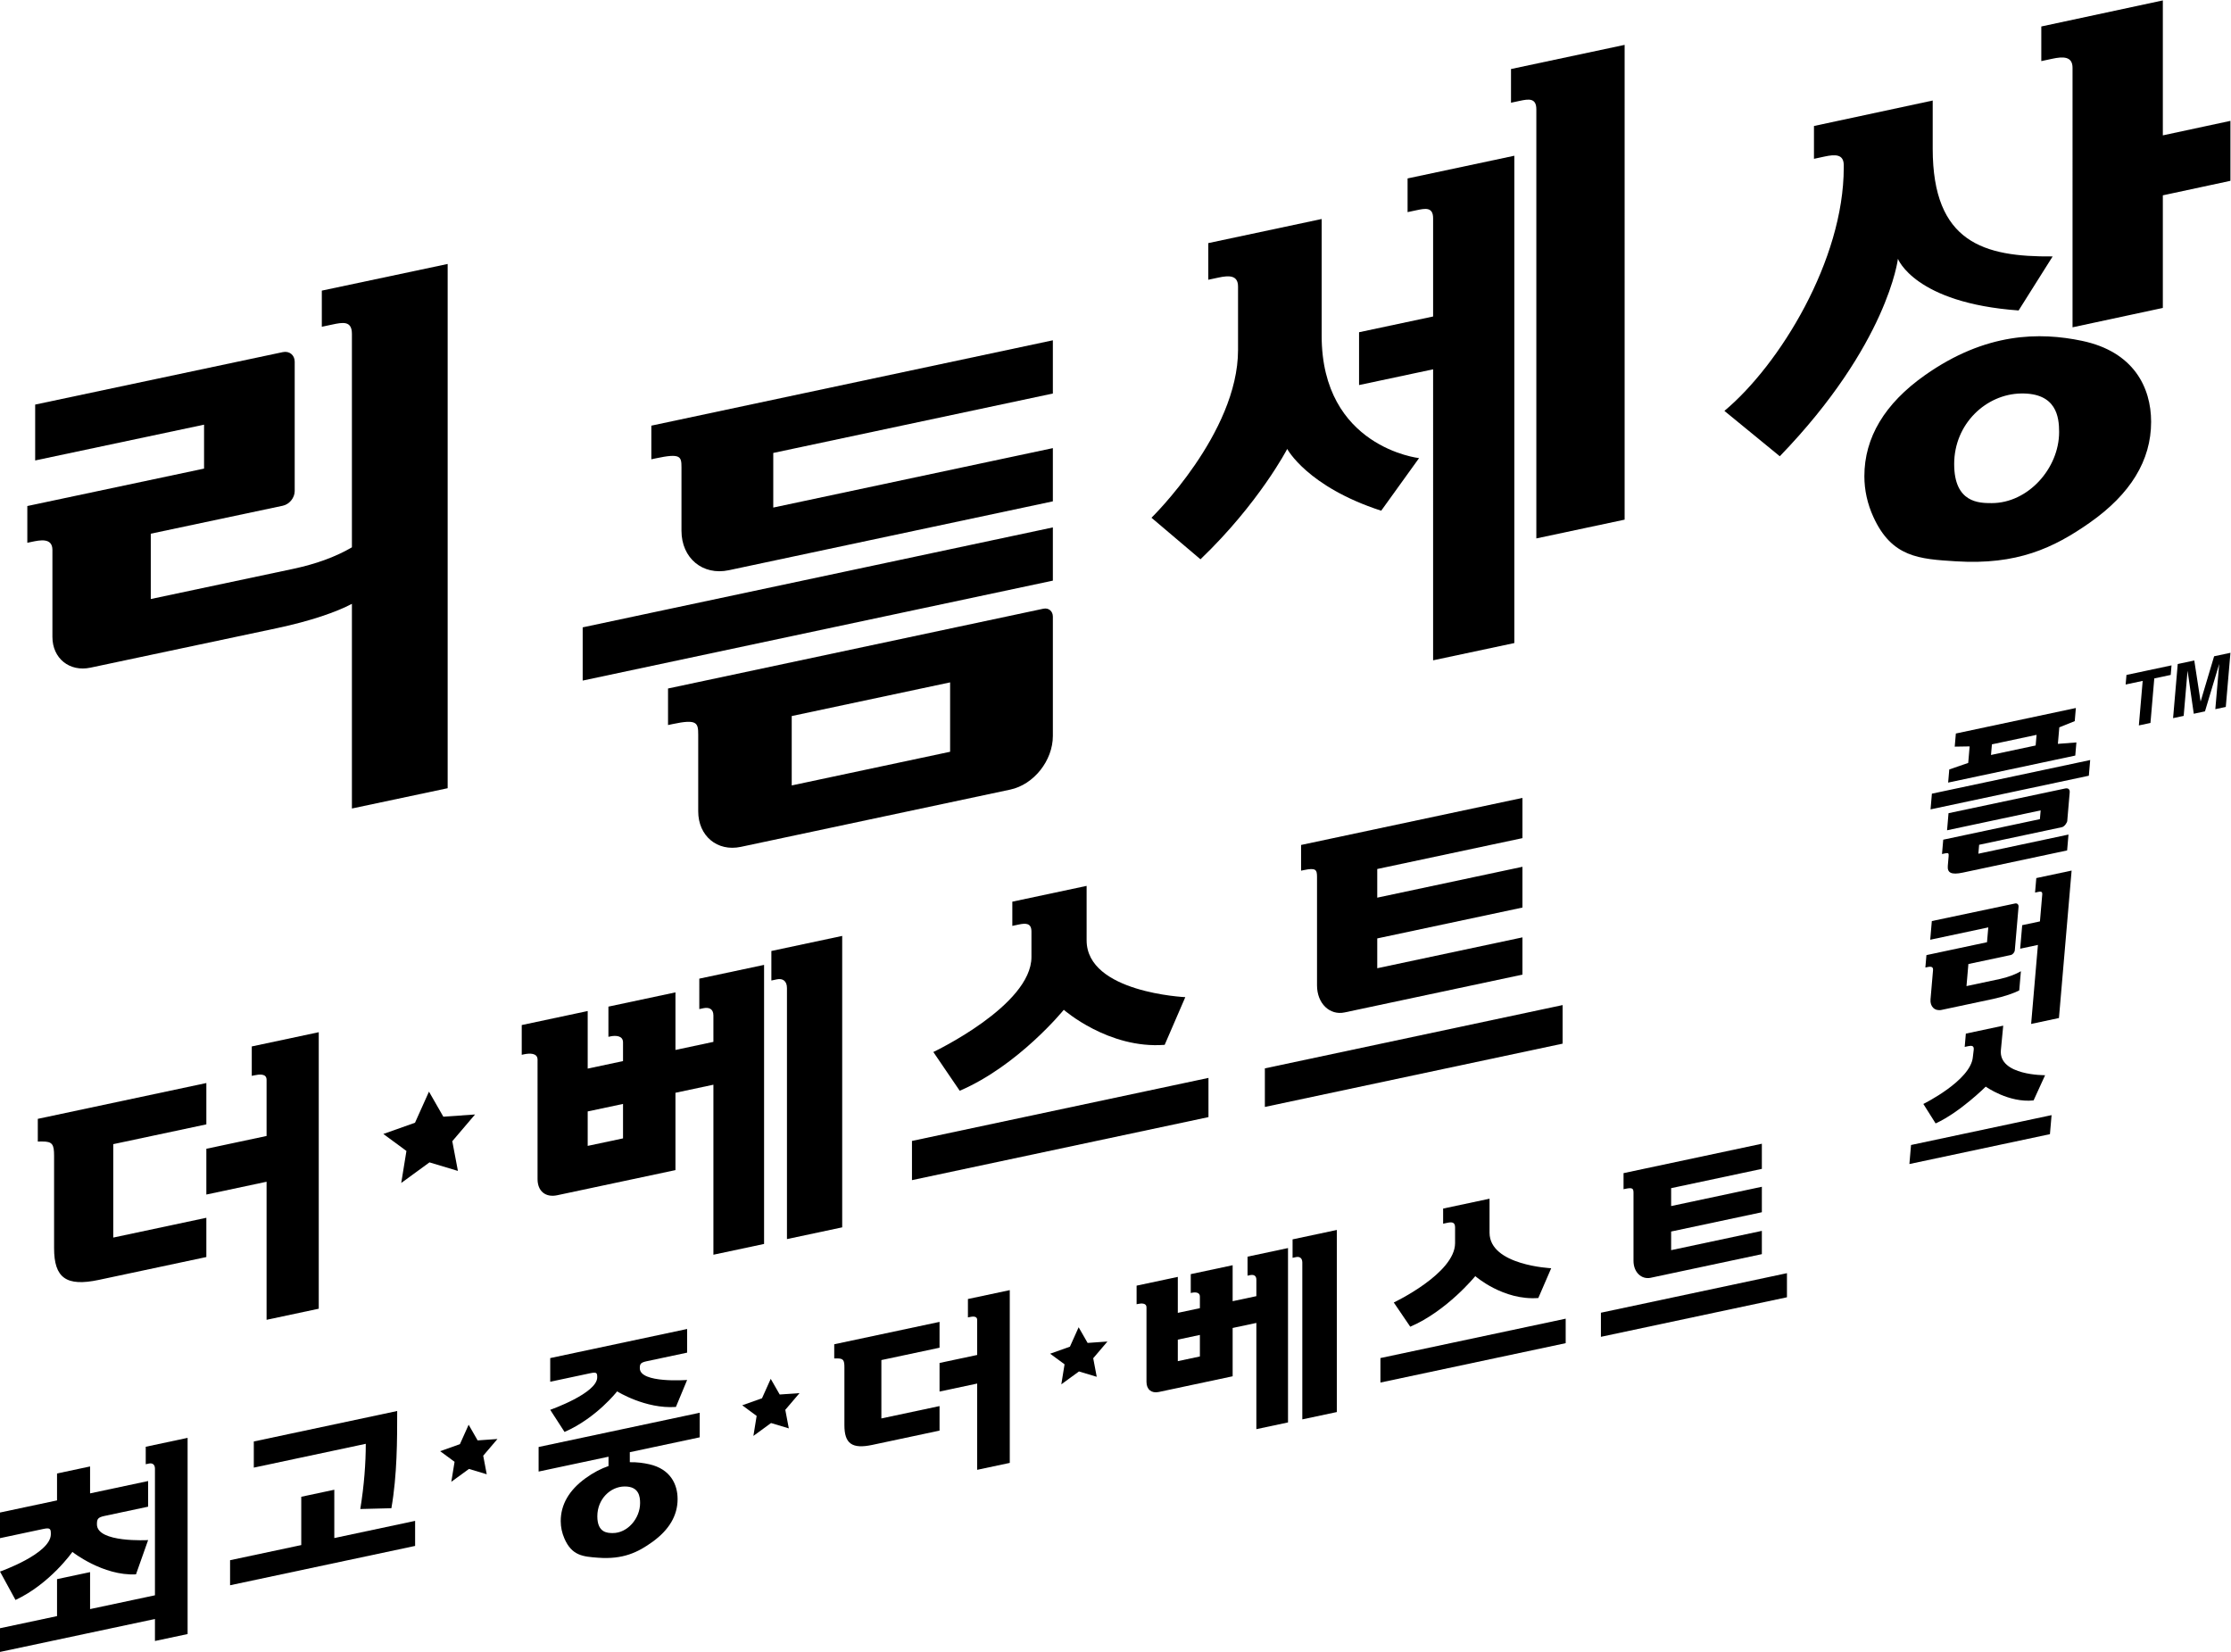 <?xml version="1.0" encoding="UTF-8" standalone="no"?>
<!-- Created with Inkscape (http://www.inkscape.org/) -->

<svg
   version="1.1"
   id="svg2"
   width="666.667"
   height="493.581"
   viewBox="0 0 666.667 493.581"
   sodipodi:docname="Rhythm World The Best+ More Of The Best (리듬 세상 더・베스트＋ 최고・중・더・베스트) Logo (Wordmark).ai"
   xmlns:inkscape="http://www.inkscape.org/namespaces/inkscape"
   xmlns:sodipodi="http://sodipodi.sourceforge.net/DTD/sodipodi-0.dtd"
   xmlns="http://www.w3.org/2000/svg"
   xmlns:svg="http://www.w3.org/2000/svg">
  <defs
     id="defs6">
    <clipPath
       clipPathUnits="userSpaceOnUse"
       id="clipPath16">
      <path
         d="M 0,370.186 H 500 V 0 H 0 Z"
         id="path14" />
    </clipPath>
  </defs>
  <sodipodi:namedview
     id="namedview4"
     pagecolor="#ffffff"
     bordercolor="#000000"
     borderopacity="0.25"
     inkscape:showpageshadow="2"
     inkscape:pageopacity="0.0"
     inkscape:pagecheckerboard="0"
     inkscape:deskcolor="#d1d1d1" />
  <g
     id="g8"
     inkscape:groupmode="layer"
     inkscape:label="Rhythm World The Best+ More Of The Best (리듬 세상 더・베스트＋ 최고・중・더・베스트) Logo (Wordmark)"
     transform="matrix(1.333,0,0,-1.333,0,493.581)">
    <g
       id="g10">
      <g
         id="g12"
         clip-path="url(#clipPath16)">
        <g
           id="g18"
           transform="translate(358.879,76.034)">
          <path
             d="m 0,0 v -5.401 l 41.704,8.864 v 5.401 z m 15.742,27.921 v -4.013 l 20.336,4.323 V 22.522 L 15.742,18.2 15.741,14.024 36.078,18.346 V 13.13 L 11.163,7.834 C 9.108,7.397 7.305,9.062 7.305,11.626 v 15.177 c 0,1.029 -0.159,1.324 -1.867,0.961 L 5.073,27.686 v 3.602 l 31.005,6.591 v -5.635 z"
             style="fill:#000000;fill-opacity:1;fill-rule:nonzero;stroke:none"
             id="path20" />
        </g>
        <g
           id="g22"
           transform="translate(309.451,65.872)">
          <path
             d="m 0,0 v -5.49 l 41.529,8.827 v 5.49 z m 38.284,20.136 -2.889,-6.677 c -7.861,-0.606 -14.131,4.907 -14.131,4.907 0,0 -6.332,-7.804 -14.576,-11.34 l -3.694,5.429 c 0,0 13.741,6.509 13.741,13.305 v 3.551 c 0,1.214 -0.784,1.208 -1.784,0.995 l -0.894,-0.19 v 3.392 l 10.405,2.211 v -7.617 c 0,-7.339 13.822,-7.966 13.822,-7.966"
             style="fill:#000000;fill-opacity:1;fill-rule:nonzero;stroke:none"
             id="path24" />
        </g>
        <g
           id="g26"
           transform="translate(268.98,66.23)">
          <path
             d="M 0,0 -4.948,-1.052 V 3.774 L 0,4.826 Z m 10.683,18.109 0.572,0.121 c 0.757,0.161 1.404,-0.068 1.404,-1.013 v -3.701 l -5.316,-1.13 v 8.063 l -9.389,-1.996 v -4.229 l 0.275,0.058 C -1.014,14.443 0,14.392 0,13.447 V 10.825 L -4.948,9.773 v 8.063 l -9.239,-1.963 v -4.167 l 0.347,0.073 c 0.758,0.161 1.869,0.196 1.869,-0.75 v -16.74 c 0,-1.684 1.127,-2.597 2.751,-2.252 l 16.563,3.52 v 10.83 l 5.316,1.13 v -23.811 l 7.097,1.509 V 24.298 L 10.683,22.37 Z m 20.015,10.246 v -40.814 l -7.737,-1.645 v 35.162 c 0,0.997 -0.606,1.386 -1.41,1.215 l -0.774,-0.165 v 4.138 z"
             style="fill:#000000;fill-opacity:1;fill-rule:nonzero;stroke:none"
             id="path28" />
        </g>
        <g
           id="g30"
           transform="translate(248.257,69.578)">
          <path
             d="m 0,0 -4.443,-0.313 -2.012,3.511 -1.957,-4.354 -4.434,-1.574 3.233,-2.379 -0.727,-4.484 3.955,2.885 3.984,-1.197 -0.789,4.161 z"
             style="fill:#000000;fill-opacity:1;fill-rule:nonzero;stroke:none"
             id="path32" />
        </g>
        <g
           id="g34"
           transform="translate(187.012,68.964)">
          <path
             d="m 0,0 23.607,5.018 v -5.79 l -13.04,-2.772 v -13.082 l 13.04,2.772 v -5.498 l -15.07,-3.203 c -4.561,-0.97 -6.257,0.286 -6.257,4.435 v 12.94 c 0,1.618 -0.236,2.02 -1.683,2.008 L 0,-3.177 Z m 39.35,12.136 v -38.725 l -7.307,-1.553 V -8.807 L 23.607,-10.6 v 6.409 l 8.436,1.793 v 7.862 c 0,0.922 -1.028,0.78 -1.779,0.62 L 29.969,6.021 v 4.121 z"
             style="fill:#000000;fill-opacity:1;fill-rule:nonzero;stroke:none"
             id="path36" />
        </g>
        <g
           id="g38"
           transform="translate(179.231,58.014)">
          <path
             d="m 0,0 -4.443,-0.313 -2.012,3.511 -1.957,-4.354 -4.434,-1.574 3.233,-2.379 -0.727,-4.484 3.955,2.885 3.984,-1.197 -0.789,4.161 z"
             style="fill:#000000;fill-opacity:1;fill-rule:nonzero;stroke:none"
             id="path40" />
        </g>
        <g
           id="g42"
           transform="translate(133.877,61.553)">
          <path
             d="m 0,0 c 0,0.971 -0.082,1.232 -1.551,0.92 l -8.983,-1.909 v 5.302 l 30.689,6.523 V 5.534 L 11.103,3.609 C 9.68,3.307 9.551,2.966 9.551,2.03 c 0,-3.42 10.604,-2.623 10.604,-2.623 l -2.513,-6.045 c -6.836,-0.485 -13.179,3.492 -13.179,3.492 0,0 -4.615,-5.954 -11.784,-9.099 l -3.213,4.965 C -10.534,-7.28 0,-3.589 0,0 m 9.613,-28.177 c 0,-3.475 -2.841,-6.767 -6.165,-6.73 -1.126,0.012 -3.422,0.037 -3.422,3.759 0,3.856 2.921,6.651 6.098,6.682 3.26,0.032 3.489,-2.294 3.489,-3.711 m 13.364,14.73 v 5.508 l -36.114,-7.676 v -5.508 l 15.67,3.33 v -2.09 c -1.65,-0.566 -3.381,-1.445 -5.183,-2.755 -3.676,-2.674 -5.53,-5.906 -5.529,-9.589 0,-1.327 0.276,-2.641 0.825,-3.902 1.684,-3.871 4.178,-4.055 7.569,-4.306 5.541,-0.41 8.874,1.168 12.196,3.573 3.713,2.69 5.608,5.875 5.608,9.577 0,3.305 -1.61,6.721 -6.321,7.794 -1.335,0.304 -2.807,0.502 -4.391,0.466 v 2.247 z"
             style="fill:#000000;fill-opacity:1;fill-rule:nonzero;stroke:none"
             id="path44" />
        </g>
        <g
           id="g46"
           transform="translate(111.513,47.729)">
          <path
             d="m 0,0 -4.443,-0.313 -2.012,3.511 -1.957,-4.354 -4.434,-1.574 3.233,-2.379 -0.727,-4.484 3.955,2.885 3.984,-1.197 -0.789,4.161 z"
             style="fill:#000000;fill-opacity:1;fill-rule:nonzero;stroke:none"
             id="path48" />
        </g>
        <g
           id="g50"
           transform="translate(80.767,32.035)">
          <path
             d="M 0,0 6.969,0.178 C 8.272,7.608 8.272,15.525 8.272,21.97 L -23.871,15.138 V 9.28 L 1.23,14.616 C 1.23,10.318 0.866,5.292 0,0 m 12.289,-2.657 v -5.615 l -41.481,-8.817 v 5.615 l 15.959,3.392 V 2.747 l 7.407,1.575 V -6.507 Z"
             style="fill:#000000;fill-opacity:1;fill-rule:nonzero;stroke:none"
             id="path52" />
        </g>
        <g
           id="g54"
           transform="translate(32.67,45.989)">
          <path
             d="m 0,0 v -3.914 l 0.732,0.155 c 0.76,0.162 1.334,-0.206 1.334,-1.149 l -10e-4,-28.386 -14.541,-3.091 v 8.287 l -7.408,-1.574 v -8.287 l -12.787,-2.718 v -5.312 l 34.736,7.383 v -4.929 l 7.32,1.556 V 1.995 Z m -21.273,-19.591 c 0,1.155 -0.083,1.509 -1.679,1.17 l -9.719,-2.066 v 5.746 l 12.787,2.718 v 6.035 l 7.408,1.575 v -6.035 l 13.01,2.765 v -5.746 l -9.794,-2.082 c -1.54,-0.327 -1.679,-0.74 -1.679,-1.884 0,-4.18 11.473,-3.522 11.473,-3.522 l -2.718,-7.681 c -7.397,-0.39 -14.26,5.028 -14.26,5.028 0,0 -4.993,-7.139 -12.75,-10.77 l -3.477,6.365 c 0,0 11.398,3.997 11.398,8.384"
             style="fill:#000000;fill-opacity:1;fill-rule:nonzero;stroke:none"
             id="path56" />
        </g>
        <g
           id="g58"
           transform="translate(428.399,113.629)">
          <path
             d="m 0,0 -0.367,-4.267 31.505,6.696 0.367,4.267 z M 30.053,15.643 27.47,9.992 c -5.611,-0.584 -10.723,3.093 -10.723,3.093 0,0 -5.756,-5.743 -11.234,-8.251 L 2.759,9.2 c 0,0 10.646,5.244 11.1,10.527 l 0.196,1.64 c 0.081,0.943 -0.503,0.942 -1.262,0.781 l -0.762,-0.162 0.256,2.981 8.378,1.78 -0.528,-5.508 c -0.49,-5.705 9.916,-5.596 9.916,-5.596"
             style="fill:#000000;fill-opacity:1;fill-rule:nonzero;stroke:none"
             id="path60" />
        </g>
        <g
           id="g62"
           transform="translate(456.48,173.459)">
          <path
             d="m 0,0 -0.279,-3.246 0.578,0.123 c 0.575,0.122 1.101,0.234 1.033,-0.553 l -0.518,-6.036 -3.977,-0.845 -0.452,-5.271 3.976,0.845 -1.521,-17.711 6.235,1.325 2.839,33.051 z m -8.11,-22.608 c 1.725,0.367 3.526,1.061 4.656,1.726 l -0.369,-4.295 c -1.133,-0.601 -3.351,-1.383 -5.854,-1.915 l -11.557,-2.456 c -1.509,-0.321 -2.619,0.734 -2.48,2.357 l 0.566,6.582 c 0.081,0.946 -0.816,0.755 -1.421,0.626 l -0.299,-0.063 0.239,2.781 13.579,2.887 0.286,3.325 -13.016,-2.767 0.359,4.186 18.667,3.941 c 0.471,0.099 0.817,-0.23 0.774,-0.737 l -0.835,-9.721 c -0.044,-0.507 -0.461,-0.999 -0.933,-1.1 l -9.476,-2.014 -0.425,-4.945 z"
             style="fill:#000000;fill-opacity:1;fill-rule:nonzero;stroke:none"
             id="path64" />
        </g>
        <g
           id="g66"
           transform="translate(446.53,203.436)">
          <path
             d="M 0,0 10.009,2.128 9.805,-0.256 -0.205,-2.384 Z m 14.789,0.109 0.318,3.702 3.459,1.392 0.253,2.944 -26.903,-5.719 -0.253,-2.944 3.344,0.055 -0.318,-3.702 -4.248,-1.466 -0.253,-2.944 28.499,6.058 0.252,2.944 z m 7.241,-3.627 -35.485,-7.542 -0.302,-3.517 35.485,7.543 z m -4.864,-16.704 -0.306,-3.558 -23.4,-4.974 c -2.591,-0.55 -3.482,-0.028 -3.349,1.513 l 0.184,2.143 c 0.057,0.668 -0.015,0.824 -0.8,0.658 l -0.683,-0.146 0.277,3.214 21.668,4.606 0.169,1.964 -20.981,-4.46 0.329,3.829 26.155,5.54 c 0.611,0.13 1.075,-0.125 1.008,-0.897 l -0.548,-6.384 c -0.031,-0.359 -0.596,-1.267 -1.207,-1.397 l -18.545,-3.942 -0.172,-2.003 z"
             style="fill:#000000;fill-opacity:1;fill-rule:nonzero;stroke:none"
             id="path68" />
        </g>
        <g
           id="g70"
           transform="translate(283.546,130.805)">
          <path
             d="M 0,0 V -8.645 L 66.747,5.542 v 8.645 z m 25.194,44.688 v -6.423 l 32.549,6.918 V 36.047 L 25.194,29.129 v -6.684 l 32.549,6.918 V 21.014 L 17.867,12.538 c -3.29,-0.699 -6.175,1.965 -6.175,6.069 v 24.292 c 0,1.646 -0.255,2.118 -2.989,1.537 L 8.119,44.312 v 5.765 l 49.624,10.548 v -9.018 z"
             style="fill:#000000;fill-opacity:1;fill-rule:nonzero;stroke:none"
             id="path72" />
        </g>
        <g
           id="g74"
           transform="translate(204.437,114.54)">
          <path
             d="M 0,0 V -8.787 L 66.467,5.341 v 8.787 z M 61.273,32.228 56.649,21.54 c -12.581,-0.969 -22.615,7.855 -22.615,7.855 0,0 -10.135,-12.49 -23.329,-18.15 l -5.914,8.689 c 0,0 21.994,10.418 21.994,21.295 v 5.683 c 0,1.942 -1.255,1.933 -2.855,1.593 l -1.432,-0.304 v 5.428 l 16.653,3.54 V 44.977 c 0,-11.745 22.122,-12.749 22.122,-12.749"
             style="fill:#000000;fill-opacity:1;fill-rule:nonzero;stroke:none"
             id="path76" />
        </g>
        <g
           id="g78"
           transform="translate(139.664,115.112)">
          <path
             d="M 0,0 -7.92,-1.683 V 6.041 L 0,7.724 Z m 17.099,28.983 0.915,0.194 c 1.211,0.258 2.247,-0.108 2.247,-1.621 V 21.632 L 11.753,19.824 V 32.728 L -3.274,29.534 v -6.769 l 0.439,0.094 C -1.623,23.116 0,23.034 0,21.521 v -4.196 l -7.92,-1.683 v 12.905 l -14.786,-3.143 v -6.669 l 0.556,0.118 c 1.212,0.257 2.99,0.312 2.99,-1.2 V -9.14 c 0,-2.695 1.804,-4.158 4.404,-3.605 l 26.509,5.634 v 17.333 l 8.508,1.809 v -38.109 l 11.358,2.415 v 62.552 l -14.52,-3.086 z m 32.033,16.399 v -65.323 l -12.383,-2.632 v 56.276 c 0,1.595 -0.971,2.218 -2.257,1.945 l -1.238,-0.263 v 6.622 z"
             style="fill:#000000;fill-opacity:1;fill-rule:nonzero;stroke:none"
             id="path80" />
        </g>
        <g
           id="g82"
           transform="translate(106.496,120.471)">
          <path
             d="m 0,0 -7.11,-0.5 -3.222,5.619 -3.132,-6.97 -7.096,-2.519 5.175,-3.807 -1.164,-7.176 6.33,4.617 6.376,-1.916 -1.262,6.66 z"
             style="fill:#000000;fill-opacity:1;fill-rule:nonzero;stroke:none"
             id="path84" />
        </g>
        <g
           id="g86"
           transform="translate(8.475,119.489)">
          <path
             d="M 0,0 37.783,8.031 V -1.235 L 16.912,-5.671 V -26.61 l 20.871,4.436 v -8.799 l -24.12,-5.126 C 6.364,-37.651 3.65,-35.641 3.65,-29 v 20.709 c 0,2.59 -0.378,3.234 -2.695,3.214 L 0,-5.085 Z m 62.98,19.423 v -61.979 l -11.696,-2.486 v 30.946 l -13.501,-2.87 v 10.258 l 13.501,2.87 V 8.746 c 0,1.475 -1.645,1.247 -2.847,0.992 L 47.965,9.637 v 6.595 z"
             style="fill:#000000;fill-opacity:1;fill-rule:nonzero;stroke:none"
             id="path88" />
        </g>
        <g
           id="g90"
           transform="translate(425.46,312.27)">
          <path
             d="m 0,0 c 0,0 -2.223,-19.142 -26.479,-44.261 l -12.418,10.169 c 12.428,10.378 26.752,33.834 26.752,54.499 v 0.583 c 0,2.482 -1.905,2.444 -4.277,1.936 l -2.398,-0.515 v 7.357 L 7.796,35.476 V 24.683 C 7.796,3.578 19.343,0.399 34.685,0.531 L 27.053,-11.581 C 3.74,-9.903 0,0 0,0 m 74.54,30.917 v -13.44 l -15.154,-3.251 -0.001,-25.241 -20.242,-4.342 10e-4,58.159 c 0,2.619 -2.133,2.553 -4.562,2.032 l -2.441,-0.523 v 7.761 l 27.245,5.843 V 27.667 Z m -53.532,-85.68 c -2.763,0.003 -8.398,0.011 -8.398,8.747 0,9.054 7.169,15.68 14.963,15.825 7.999,0.149 8.562,-5.307 8.562,-8.634 0,-8.156 -6.972,-15.95 -15.127,-15.938 m 20.242,36.377 c -9.395,1.96 -21.488,1.962 -35.205,-7.712 -9.019,-6.36 -13.568,-13.989 -13.567,-22.635 0,-3.115 0.677,-6.194 2.024,-9.142 4.132,-9.048 10.252,-9.425 18.572,-9.937 13.597,-0.838 21.775,2.941 29.926,8.661 9.109,6.399 13.759,13.921 13.759,22.612 0,7.758 -3.949,15.74 -15.509,18.153"
             style="fill:#000000;fill-opacity:1;fill-rule:nonzero;stroke:none"
             id="path92" />
        </g>
        <g
           id="g94"
           transform="translate(338.723,354.806)">
          <path
             d="m 0,0 v -7.553 l 1.968,0.419 c 1.96,0.416 3.712,0.705 3.712,-1.895 v -96.184 l 19.792,4.207 V 5.414 Z m -23.185,-24.522 v -7.553 l 1.969,0.418 c 1.959,0.417 3.754,0.798 3.754,-1.801 v -22.011 l -16.6,-3.528 v -11.841 l 16.6,3.529 -0.001,-65.226 18.208,3.87 0.001,109.229 z m 2.574,-62.691 -8.49,-11.791 c -16.586,5.387 -21.065,13.847 -21.065,13.847 0,0 -6.281,-12.119 -19.447,-24.735 l -10.984,9.313 c 0,0 19.406,18.929 19.406,37.605 v 14.215 c 0,2.599 -2.058,2.507 -4.359,2.018 l -2.312,-0.492 v 8.213 l 25.416,5.403 v -26.151 c 0,-25.04 21.835,-27.445 21.835,-27.445"
             style="fill:#000000;fill-opacity:1;fill-rule:nonzero;stroke:none"
             id="path96" />
        </g>
        <g
           id="g98"
           transform="translate(173.343,268.751)">
          <path
             d="M 0,0 V -12.242 L 62.677,1.081 V -10.848 L -9.961,-26.287 c -5.862,-1.246 -10.615,2.714 -10.615,8.845 V -3.23 c 0,2.458 -0.216,3.2 -5.714,2.031 L -27.331,-1.42 V 6.119 L 62.677,25.251 V 13.322 Z M 62.677,-16.691 V -28.62 L -42.722,-51.023 v 11.929 z M 39.644,-66.979 4.14,-74.526 v 15.553 l 35.504,7.547 z m 20.91,32.065 -84.144,-17.885 v -8.19 l 1.043,0.222 c 5.507,1.17 5.724,0.269 5.724,-2.429 v -17.139 c 0,-5.518 4.277,-9.082 9.553,-7.961 l 60.393,12.837 c 5.276,1.122 9.554,6.504 9.554,12.022 v 26.754 c 0,1.226 -0.951,2.018 -2.123,1.769"
             style="fill:#000000;fill-opacity:1;fill-rule:nonzero;stroke:none"
             id="path100" />
        </g>
        <g
           id="g102"
           transform="translate(72.142,305.136)">
          <path
             d="m 0,0 v -8.101 l 2.321,0.492 c 2.31,0.489 4.425,0.937 4.425,-2.085 v -47.845 c -3.413,-2.004 -7.784,-3.687 -13.172,-4.829 l -31.916,-6.76 v 14.644 l 29.596,6.269 c 1.473,0.312 2.667,1.782 2.667,3.283 v 28.993 c 0,1.501 -1.194,2.466 -2.667,2.154 l -55.512,-11.759 v -12.521 l 37.861,8.02 v -9.846 l -39.621,-8.392 v -8.237 l 0.935,0.198 c 1.89,0.4 4.691,0.993 4.691,-1.807 V -77.62 c 0,-4.805 3.82,-7.891 8.532,-6.892 l 41.675,8.827 c 7.817,1.656 13.491,3.664 16.931,5.478 v -45.874 l 21.464,4.547 V 5.975 Z"
             style="fill:#000000;fill-opacity:1;fill-rule:nonzero;stroke:none"
             id="path104" />
        </g>
        <g
           id="g106"
           transform="translate(496.611,211.321)">
          <path
             d="M 0,0 0.871,10.135 -2.319,-0.493 -4.831,-1.027 -6.224,8.627 -7.095,-1.508 -9.469,-2.013 -8.426,10.12 -4.717,10.909 -3.308,1.76 -3.28,1.766 -0.272,11.854 3.389,12.632 2.346,0.499 Z m -17.141,-3.643 0.857,9.981 -3.819,-0.812 0.184,2.145 10.102,2.147 -0.184,-2.145 -3.682,-0.782 -0.857,-9.982 z"
             style="fill:#000000;fill-opacity:1;fill-rule:nonzero;stroke:none"
             id="path108" />
        </g>
      </g>
    </g>
  </g>
</svg>

